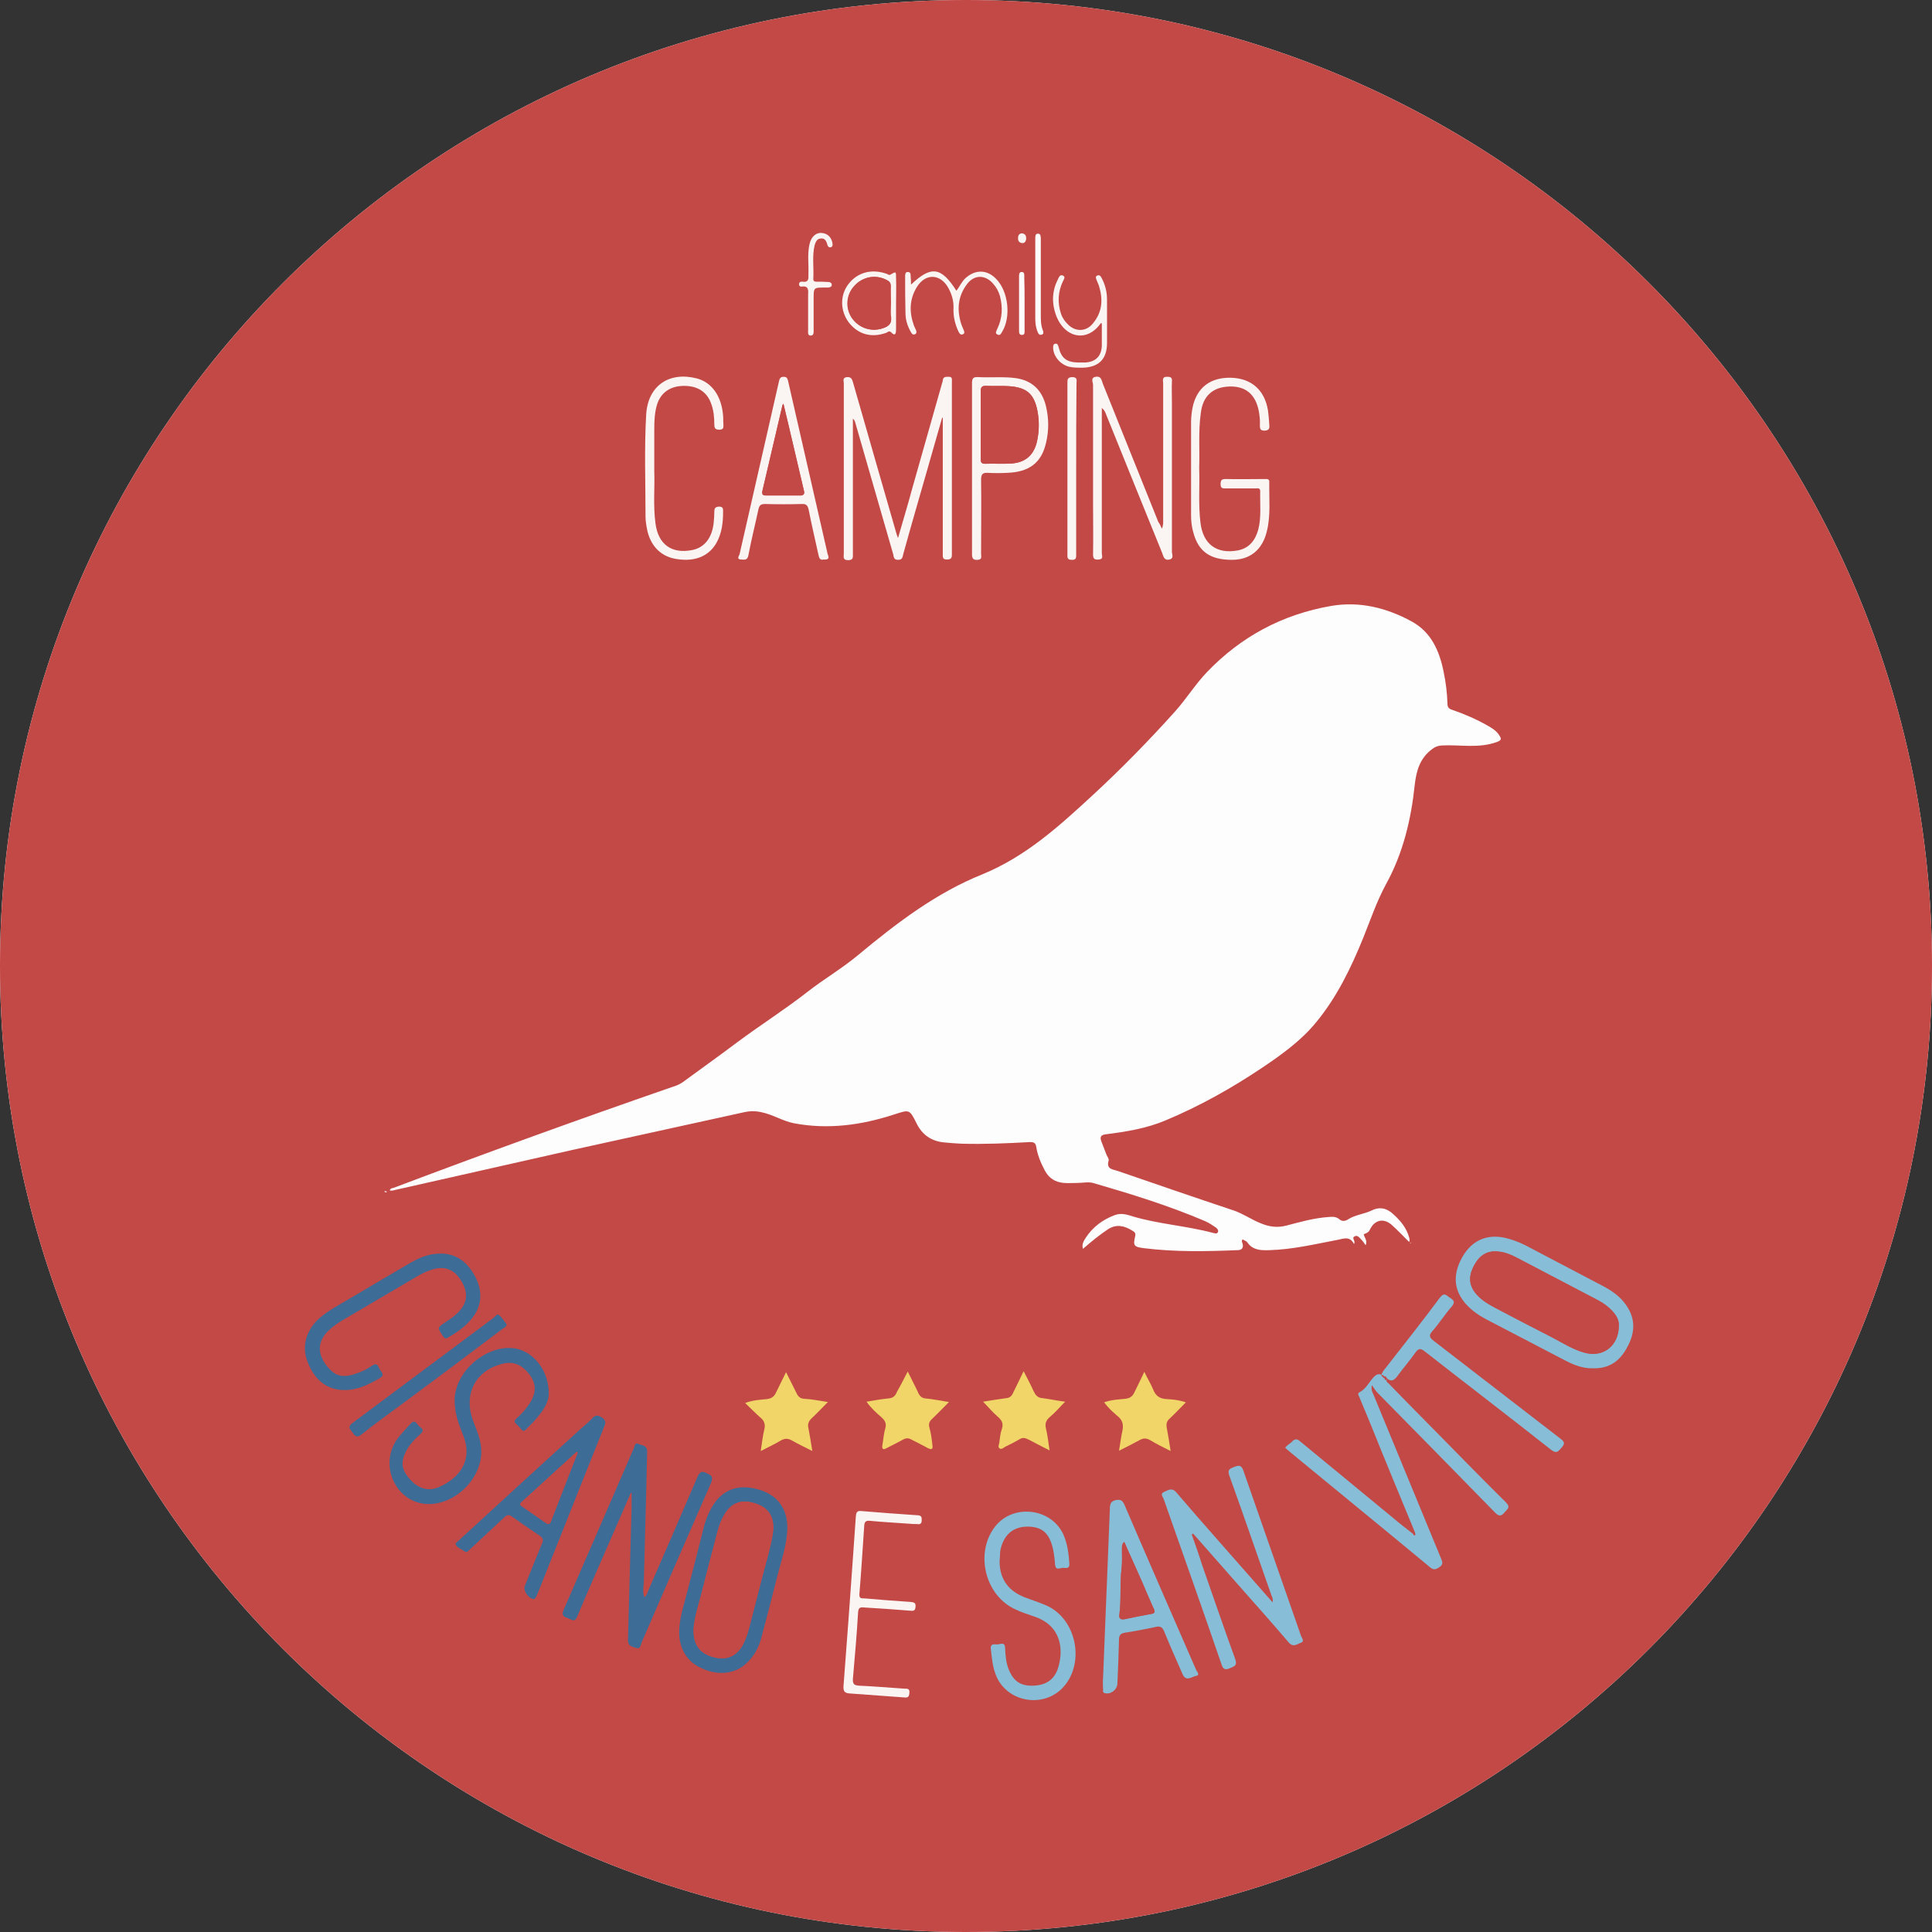 <?xml version="1.0" encoding="utf-8"?>
<!-- Generator: Adobe Illustrator 26.3.1, SVG Export Plug-In . SVG Version: 6.00 Build 0)  -->
<svg version="1.1" id="Layer_1" xmlns="http://www.w3.org/2000/svg" xmlns:xlink="http://www.w3.org/1999/xlink" x="0px" y="0px"
	 viewBox="0 0 595.3 595.3" style="enable-background:new 0 0 595.3 595.3;" xml:space="preserve">
<rect x="0" y="0" width="595.3" height="595.3" fill="#333333" stroke="none"/>
<style type="text/css">
	.st0{fill:#FFFFFF;}
	.st1{fill:#C34947;}
	.st2{fill:#FDFDFD;}
	.st3{fill:#87BDD6;}
	.st4{fill:#3D6C97;}
	.st5{fill:#FAF4F2;}
	.st6{fill:#F1D568;}
</style>
<path class="st0" d="M297.6,595.3L297.6,595.3C133.3,595.3,0,462,0,297.6l0,0C0,133.3,133.3,0,297.6,0l0,0
	C462,0,595.3,133.3,595.3,297.6l0,0C595.3,462,462,595.3,297.6,595.3z"/>
<g>
	<path class="st1" d="M297.6,595.3L297.6,595.3C133.3,595.3,0,462,0,297.6l0,0C0,133.3,133.3,0,297.6,0l0,0
		C462,0,595.3,133.3,595.3,297.6l0,0C595.3,462,462,595.3,297.6,595.3z"/>
	<g>
		<path class="st1" d="M51.6,312c0-9.6,0-19.2,0-28.7c0.7-0.3,0.4-1,0.4-1.5c0.9-13.8,2.9-27.4,6.1-40.9
			c12.2-50.6,37.7-93.3,76.7-127.7c43.8-38.6,95.1-58.8,153.3-61.4c21.4-1,42.6,1,63.4,5.8c45.2,10.3,84.4,31.6,117.7,63.8
			c20.9,20.2,37.6,43.5,50.2,69.7c12.8,26.6,20.5,54.7,23.2,84.1c1.8,19.4,1.3,38.7-1.5,57.9c-3.7,25.5-11,49.8-22.5,72.8
			c-25.5,51.2-64,89.2-115.5,114.1c-22.3,10.8-45.8,17.8-70.4,21.3c-10.2,1.5-20.5,2.2-30.9,2.5c-2.8,0-5.6,0-8.3,0
			c-0.5,0-1-0.1-1.4-0.1c-16.7-0.3-33.2-2.3-49.5-6.1c-49-11.4-90.9-35.4-125.1-72.2c-38.8-41.7-60.5-91.2-65.3-148
			C52.1,315.6,52.4,313.7,51.6,312z M435.4,472.7c-2.2-1.7-4.3-3.5-6.5-5.2c-9.4-7.8-18.9-15.5-28.3-23.3c-0.9-0.7-1.6-1-2.5-0.1
			c-0.7,0.7-1.6,1-2.2,2c1.3,1.1,2.6,2.1,3.8,3.2c13.6,11.2,27.1,22.3,40.7,33.5c1.1,0.9,1.8,0.9,3,0.1c1.5-1,0.8-2,0.4-3
			c-6.9-16.7-13.8-33.5-20.7-50.2c-0.3-0.7-0.8-1.3-0.5-2.9c0.8,1.1,1.2,1.8,1.8,2.4c12.1,12.3,24.2,24.5,36.2,36.9
			c1.2,1.2,1.9,1.2,2.9-0.1c0.8-1,2-1.5,0.4-3.1c-7-6.9-13.9-14-20.8-21c-5.1-5.1-10.1-10.3-15.2-15.5c-0.4-0.4-1.3-0.7-0.6-1.5
			c1.6,1.3,2.5,0.4,3.5-1c1.7-2.4,3.6-4.6,5.3-6.9c0.9-1.3,1.6-1.4,2.9-0.4c12.9,10.1,26,20.1,38.9,30.3c1.8,1.4,2.3,0.4,3.3-0.7
			c1.2-1.3,0.7-1.9-0.5-2.8c-13-10-26-20.1-39-30.1c-1.3-1-1.5-1.7-0.3-3c2.1-2.4,3.9-5.1,5.9-7.5c1.2-1.4,0.6-2-0.5-2.7
			c-1-0.7-1.7-2-3.1-0.1c-5.5,7.4-11.3,14.6-16.9,21.9c-0.5,0.6-1,1.2-1.1,2c-0.9-0.5-1.7-0.4-2.5,0.5c-1.5,1.6-2.4,3.8-4.5,4.8
			c-0.8,0.4-0.2,1.1,0,1.6c1.1,2.8,2.3,5.5,3.4,8.2c4.6,11.1,9.2,22.2,13.7,33.4C435.7,472.4,435.6,472.6,435.4,472.7z M434.4,382.9
			c0.1,0,0.2,0,0.3,0.1c0-0.1,0-0.1-0.1-0.2C434.5,382.9,434.5,383,434.4,382.9c0.4-0.3,0.2-0.8,0.1-1.3c-0.7-2.9-2.6-5.1-4.8-7.1
			c-2.1-1.9-4.3-2.4-6.8-1.2c-2.3,1.2-5,1.3-7.2,2.7c-0.8,0.5-1.9,0.7-2.7,0c-1-0.9-2.2-0.8-3.4-0.7c-4.4,0.3-8.6,1.5-12.8,2.6
			c-2.9,0.8-5.4,0.4-8.1-0.7c-2.8-1.2-5.3-2.9-8.2-3.9c-11.9-4.1-23.9-8.1-35.8-12.2c-1.5-0.5-3.6-0.5-2.8-3.2
			c0.2-0.5-0.4-1.3-0.7-1.9c-0.5-1.3-1-2.6-1.5-3.9s-0.4-2,1.4-2.3c6.2-0.9,12.5-1.8,18.4-4.3c10.4-4.4,20.3-9.9,29.7-16.2
			c6.1-4.1,12.1-8.4,16.8-14.2c6.2-7.7,10.6-16.6,14.3-25.7c2.3-5.7,4.1-11.4,7.2-16.9c5.1-9.3,7.5-19.7,8.7-30.2
			c0.5-4.5,1.6-8.3,5.4-11.2c1-0.7,1.8-1,2.9-1.1c5.7-0.3,11.4,0.9,17.1-1.1c1.4-0.5,1.2-1,0.8-1.8c-0.8-1.5-2.3-2.4-3.7-3.2
			c-3.5-2-7.2-3.6-11-4.9c-1-0.4-1.4-0.8-1.4-1.9c-0.1-3.3-0.5-6.6-1.2-9.9c-1.3-6.4-3.8-12.1-9.8-15.4c-7.7-4.2-16-6.4-24.8-4.8
			c-15,2.6-27.8,9.4-38.4,20.5c-3.6,3.8-6.4,8.2-9.8,12.1c-8.1,9-16.5,17.6-25.4,25.8c-10.3,9.5-20.5,18.8-33.9,24.3
			c-14.2,5.8-26.5,15.1-38.2,24.8c-5,4.2-10.7,7.5-15.8,11.5c-7,5.5-14.5,10.2-21.6,15.5c-5.6,4.1-11.2,8.1-16.8,12.3
			c-0.9,0.6-1.8,1-2.8,1.3c-28.9,9.9-57.6,20.4-86.2,31.2c-0.5,0.2-1.1,0.1-1.2,0.8c0.7,0.2,1.3-0.1,1.9-0.2
			c18.2-4.1,36.4-8.2,54.5-12.3c17.6-3.9,35.2-7.7,52.8-11.6c1.8-0.4,3.5-0.4,5.3,0c3.5,0.7,6.5,2.7,10,3.4
			c10.6,2,20.9,0.6,30.9-2.7c4.7-1.6,4.7-1.8,6.9,2.7c1.7,3.6,4.6,5.5,8.4,5.9c1.8,0.2,3.6,0.3,5.4,0.4c7.1,0.2,14.2,0,21.2-0.5
			c1.2-0.1,1.7,0.3,1.9,1.5c0.4,2.6,1.4,4.9,2.6,7.2c1.3,2.5,3.3,3.7,6,3.9c1.3,0.1,2.6,0,4,0c1.6,0,3.4-0.5,4.9,0
			c11.7,3.5,23.3,7,34.6,11.8c1.1,0.5,2.2,1.2,3.2,1.9c0.4,0.3,1,0.8,0.7,1.4c-0.3,0.7-1,0.4-1.5,0.3c-8.2-2.2-16.7-2.6-24.8-5.1
			c-1.8-0.5-3.6-1.1-5.5-0.4c-3.7,1.4-6.7,3.6-8.9,6.9c-0.7,1-1.4,2.1-0.9,3.4c0-0.1,0-0.1,0-0.2c0,0,0-0.1-0.1-0.1
			c0,0.1,0,0.2,0,0.3c2.5-2.2,5.1-4.3,8-6c2.6-1.5,5.1-0.9,7.4,0.5c0.5,0.3,1.1,0.6,0.9,1.6c-0.7,3-0.5,3.4,2.7,3.8
			c9.6,1.2,19.2,1,28.9,0.6c1.2-0.1,1.7-0.7,1.5-1.9c-0.1-0.4-0.5-0.9,0-1.4c0.5,0.3,1.2,0.5,1.5,1c1.8,2.5,4.3,2.4,6.9,2.3
			c7-0.2,13.7-1.8,20.5-3.1c2-0.4,4.1-1.5,5.4,1.2c0.5-1-0.9-1.7,0.1-2.3c1-0.6,1.6,0.4,2.2,1c0.5,0.5,0.9,1.1,1.3,1.7
			c0.6-1.6-0.4-2.3-0.6-3.4c0.7-0.3,1.5-0.5,1.9-1.4c1.4-3,4.3-3.6,6.7-1.5C430.9,379.3,432.6,381.2,434.4,382.9z M367.2,472.8
			c0.2-0.1,0.3-0.2,0.5-0.2c4.7,5.3,9.3,10.6,14,15.9c5.2,5.9,10.4,11.7,15.5,17.7c1.4,1.6,2.5,0.5,3.7,0.1c1.3-0.5,0.3-1.4,0.1-2.1
			c-5.9-17-11.9-34-17.8-51c-0.6-1.8-1.5-1.5-2.8-1.1c-1.4,0.5-2.2,0.8-1.5,2.7c4.4,12.2,8.6,24.4,12.9,36.7
			c0.2,0.6,0.7,1.3,0.4,2.3c-1.6-1.8-3-3.4-4.4-5c-8.4-9.6-16.9-19.2-25.2-28.8c-1.4-1.7-2.6-0.6-3.8-0.2c-1.4,0.5-0.4,1.6-0.1,2.3
			c5.9,16.9,11.8,33.7,17.7,50.6c0.6,1.6,1.1,2,2.7,1.4c1.4-0.6,2.3-0.9,1.6-2.8c-3.5-9.6-6.9-19.3-10.2-29
			C369.4,479,368.3,475.9,367.2,472.8z M194.4,459.9c0.1,0,0.2,0.1,0.3,0.1c0,1.6,0,3.2,0,4.8c-0.3,13.5-0.6,26.9-1.1,40.4
			c-0.1,2.1,1.5,2.1,2.6,2.6c1.3,0.5,1.3-0.9,1.6-1.7c7.1-16.4,14.2-32.8,21.4-49.2c0.8-1.9,0-2.2-1.4-3c-1.6-0.8-2.2-0.4-2.8,1.2
			c-5,11.7-10.1,23.4-15.2,35.1c-0.3,0.7-0.4,1.5-1.2,1.9c-0.6-1.8-0.1-3.5-0.1-5.2c0.2-8.9,0.4-17.8,0.7-26.6
			c0.1-4.4,0.2-8.7,0.3-13.1c0.1-1.9-1.6-1.8-2.7-2.3c-1-0.5-1.1,0.6-1.3,1.1c-7.3,16.7-14.5,33.5-21.8,50.2c-0.8,1.8,0.3,2,1.4,2.4
			c1,0.4,2,1.4,2.9-0.6c3-7.4,6.3-14.6,9.5-22C189.8,470.7,192.1,465.3,194.4,459.9z M290.3,128.7c0.1,0,0.3,0.1,0.4,0.1
			c0,0.7,0,1.4,0,2.1c0,13.3,0,26.7,0,40c0,0.8-0.2,1.6,1.2,1.6c1.1,0,1.6-0.3,1.6-1.5c0-17.8,0-35.6,0-53.3c0-0.6,0.2-1.5-0.9-1.5
			c-0.8,0-1.7-0.1-1.9,1.1c0,0.3-0.2,0.5-0.2,0.8c-3.1,10.9-6.2,21.9-9.3,32.8c-1.4,4.9-2.8,9.7-4.3,15c-0.3-0.9-0.5-1.4-0.6-1.8
			c-4.4-15.4-8.9-30.9-13.3-46.3c-0.3-1.1-0.7-1.7-1.9-1.5c-1.4,0.2-0.9,1.2-0.9,1.9c0,17.5,0,35,0,52.5c0,0.9-0.4,1.9,1.3,2
			c1.7,0,1.5-0.9,1.5-2c0-12.6,0-25.1,0-37.7c0-1.2,0-2.5,0-3.9c0.7,0.6,0.7,1.2,0.9,1.8c3.8,13.3,7.7,26.6,11.5,39.9
			c0.2,0.8,0.2,1.8,1.5,1.8s1.3-0.9,1.6-1.7c2.5-8.7,5-17.3,7.4-26C287.2,139.4,288.8,134.1,290.3,128.7z M490.7,421.6
			c5.3,0.1,8.6-2.4,10.9-6.7c2.3-4.3,2.5-8.6-0.4-12.7c-1.9-2.7-4.6-4.5-7.5-6.1c-7.8-4.1-15.6-8.2-23.4-12.3
			c-2.2-1.2-4.5-2.1-7-2.5c-5.4-1-9.8,1.1-12.6,6c-3,5.3-2.7,10,0.9,14.3c1.9,2.2,4.3,3.7,6.8,5.1c7.8,4.1,15.7,8.3,23.6,12.3
			C484.7,420.5,487.6,421.7,490.7,421.6z M242.6,471.3c0.3-6.3-3-10.8-9.1-12.5c-6.5-1.8-11.4,0.3-14.5,6.1
			c-0.9,1.7-1.6,3.5-2.1,5.4c-1.7,6.5-3.4,13-5,19.5c-1,4-2.4,8-2.6,12.2c-0.3,5.1,2,9.5,6.2,11.6c5.3,2.7,10.6,2.3,14.4-1.1
			c2.4-2.1,3.8-4.9,4.7-8c1.7-6.4,3.4-12.9,5-19.3C240.7,480.6,242.4,476.1,242.6,471.3z M339.9,516.6L339.9,516.6
			c-0.1,1.4-0.1,2.8-0.1,4.2c0,0.4-0.2,1,0.5,1.2c1.8,0.5,3.9-1,3.9-2.9c0.2-4.6,0.4-9.1,0.5-13.7c0-1.3,0.5-1.8,1.7-2
			c3.2-0.5,6.4-1.1,9.6-1.8c1.6-0.4,2.1,0.2,2.7,1.6c1.8,4.4,3.7,8.7,5.6,13c1,2.4,2.8,0.7,4.1,0.5c1.6-0.3,0.3-1.5,0-2
			c-7.3-17-14.7-33.9-22.1-50.9c-0.5-1.2-1.1-1.6-2.5-1.3c-1.4,0.3-1.8,0.9-1.9,2.2C341.3,481.9,340.6,499.3,339.9,516.6z
			 M164.6,492.7c0.5-0.2,0.5-0.8,0.7-1.3c2.6-6.4,5.1-12.9,7.7-19.3c4.3-10.9,8.6-21.8,13-32.6c0.5-1.2,0.5-1.9-0.7-2.7
			c-1.2-0.8-1.9-0.9-3,0.2c-1.4,1.5-3.1,2.8-4.6,4.2c-12.2,11.2-24.4,22.4-36.7,33.6c-0.4,0.3-1,0.7-0.8,1.1
			c0.6,1.1,1.8,1.5,2.7,2.1c0.8,0.6,1.3-0.2,1.7-0.6c3.5-3.2,7.1-6.5,10.5-9.8c0.9-0.9,1.6-1,2.6-0.2c2.8,2,5.5,3.9,8.4,5.8
			c1,0.7,1.1,1.3,0.7,2.4c-1.8,4.3-3.5,8.7-5.3,13.1C161.1,490.1,163,492.8,164.6,492.7z M308,481.3c0.1-1.2,0.1-2.4,0.3-3.5
			c0.9-4.8,3.8-7.4,8.1-7.5c4.7-0.1,7,2,8.2,7.1c0.3,1.6,0.5,3.2,0.6,4.7c0.2,1.7,1.4,1,2.2,0.9c0.8-0.1,2.3,0.6,2.2-1.3
			c-0.1-3.1-0.5-6.2-1.9-9.1c-3.8-8.2-15.5-9.5-21-2.3c-6.3,8.1-3.1,21.3,6.3,25.5c1.9,0.9,3.9,1.5,5.8,2.2
			c8.6,2.9,9.1,10.5,7.2,16.2c-1.1,3.3-3.8,5-7.6,5.1c-3.8,0.1-6-1.3-7.4-4.8c-0.9-2.1-1.2-4.4-1.2-6.7c-0.1-2.2-1.7-1-2.6-1.2
			c-0.9-0.1-2-0.2-1.8,1.4c0.3,2.7,0.5,5.4,1.5,7.9c3.1,8.2,14,10.6,20.3,4.4c7.5-7.3,4.8-21.6-4.9-25.8c-2.1-0.9-4.3-1.5-6.4-2.4
			C310.9,490.2,308.1,486.7,308,481.3z M169.1,429.5c0-7.2-4.5-12.7-9.7-13.8c-8.5-1.8-18.7,6.3-19.2,15.2
			c-0.2,4.1,1.1,7.8,2.6,11.4c3.2,8-1.4,13.5-7.7,16.1c-3.1,1.3-6.2,0.3-8.6-2.4c-2.6-3-3-5.4-1.3-8.7c1.1-2.1,2.7-3.9,4.5-5.4
			c1.6-1.5-0.2-2-0.8-2.7c-0.5-0.7-1.1-1.7-2.2-0.5c-1.6,1.7-3.3,3.3-4.6,5.4c-5,7.9,0.1,18.6,9.1,19.4c8.6,0.7,17.2-7.3,17.2-16.1
			c0-3.6-1.5-6.7-2.7-10c-2.8-7.8,0.9-14.8,8.9-17c3.5-0.9,6.3,0.1,8.7,3.3c2,2.7,2.1,5.4,0.2,8.5c-1.1,1.8-2.6,3.5-4.2,4.9
			c-0.7,0.6-0.9,1.1-0.1,1.8c0.6,0.5,1.1,1.1,1.6,1.7c0.4,0.4,0.7,0.6,1.2,0.1C165.6,437.1,169,433.3,169.1,429.5z M106,428.3
			c4,0.1,7.3-1.7,10.7-3.5c1.9-1,0.6-1.9,0.1-2.8s-0.8-2.2-2.4-1.1c-1.7,1.2-3.5,2-5.4,2.6c-2.6,0.8-5.1,0.9-7.2-1.1
			c-4.2-4.1-5-8.9,0-13c1-0.8,2.1-1.6,3.2-2.3c7.8-4.6,15.5-9.2,23.3-13.7c1.2-0.7,2.5-1.3,3.7-1.8c4.4-1.6,7.6-0.5,10,3.3
			c2.3,3.9,1.8,7.2-1.8,10.3c-0.9,0.8-2,1.5-3,2.2c-2.8,1.8-2.8,1.8-0.9,4.4c0.5,0.7,0.9,0.9,1.6,0.4c2.7-1.5,5.2-3.2,7.1-5.6
			c3.4-4.1,3.6-8.5,1.2-13.2c-2.6-5.1-6.5-7.4-11.7-7c-3.1,0.2-5.8,1.4-8.4,2.9c-6.2,3.6-12.3,7.2-18.5,10.9c-3.2,1.9-6.4,3.5-9.3,6
			c-4.1,3.6-5.6,8.6-3.8,13.3C96.9,425.2,100.8,428.3,106,428.3z M358,162.9c-0.4-0.9-0.7-1.4-0.9-2c-5.7-14.2-11.4-28.4-17.1-42.6
			c-0.4-1.1-0.5-2.4-2.2-2.1s-0.8,1.7-0.8,2.5c-0.1,12.2,0,24.4,0,36.7c0,5.2,0.1,10.4,0,15.6c0,1.5,0.7,1.5,1.8,1.5
			c1.5-0.1,0.9-1.2,0.9-1.9c0-14.2,0-28.5,0-42.7c0-0.7,0-1.4,0-2.1c0.7,0.5,0.9,1.1,1.2,1.7c5.8,14.3,11.6,28.6,17.4,43
			c0.4,1.1,0.6,2.4,2.3,2c1.4-0.4,0.7-1.6,0.7-2.4c0-15.3,0-30.7,0-46c0-2.2-0.1-4.3,0-6.5c0-1.1-0.4-1.4-1.4-1.4
			c-1.8-0.1-1.3,1.2-1.3,2.1c0,14,0,27.9,0,41.9C358.4,161,358.6,161.8,358,162.9z M369.5,144.2c0.2-5.7-0.3-11.4,0.4-17.1
			c0.6-5.2,3.6-8,8.7-8.2s8.2,2.4,9.2,7.7c0.3,1.4,0.4,2.7,0.3,4.1c-0.1,1.1,0,1.8,1.5,1.8s1.5-0.9,1.4-1.9
			c-0.1-1.5-0.2-2.9-0.4-4.3c-1-6.3-5.1-10-11.3-10.1c-6.4-0.2-10.6,3-11.9,9c-0.3,1.6-0.5,3.1-0.5,4.7c0,9.6,0,19.2,0,28.7
			c0,1.8,0.2,3.6,0.7,5.3c1.6,5.9,5.2,8.4,11.9,8.4c5.6,0,9.3-3,10.7-8.6c1.3-5.1,0.6-10.2,0.8-15.3c0-1.1-0.7-1-1.4-1
			c-4,0-8.1,0-12.1,0c-1.3,0-1.4,0.5-1.5,1.6c0,1.2,0.5,1.3,1.5,1.3c3.1,0,6.1,0,9.2,0c0.6,0,1.5-0.3,1.5,0.9
			c-0.1,3.9,0.4,7.9-0.6,11.8c-0.9,3.3-2.7,5.8-6.3,6.4c-6.5,1.2-10.7-1.9-11.5-8.5C369.2,155.5,369.7,149.9,369.5,144.2z
			 M253.8,172.4c2.5,0.1,1.2-1.5,1-2.2c-3.9-17.5-8-35-12-52.5c-0.2-0.8-0.2-1.6-1.4-1.6s-1.3,0.7-1.5,1.5
			c-4,17.7-8.1,35.4-12.1,53.1c-0.1,0.5-1.1,1.6,0.4,1.7c0.9,0.1,2,0.4,2.3-1.3c0.9-4.8,2.2-9.5,3.1-14.2c0.3-1.3,0.8-1.6,2.1-1.6
			c3.7,0.1,7.5,0.1,11.2,0c1.5-0.1,2,0.5,2.2,1.9c0.9,4.6,2,9.2,3,13.8C252.4,172.1,252.7,172.8,253.8,172.4z M299.5,144.1
			c0,8.9,0,17.8,0,26.7c0,1.4,0.4,1.8,1.8,1.7s1-1.1,1-1.8c0-7.6,0.1-15.3,0-22.9c0-1.7,0.5-2.2,2.1-2.1c1.9,0.1,3.9,0.1,5.8,0
			c6.9-0.2,10.7-3.1,12.1-9.2c0.9-3.8,0.8-7.6,0-11.3c-1.2-5-4.2-8-9.4-8.7c-3.8-0.5-7.6-0.1-11.4-0.3c-1.6-0.1-2,0.4-2,1.9
			C299.5,126.8,299.5,135.4,299.5,144.1z M201.6,145.3c0-5,0-8.9,0-12.9c0-2.6,0.1-5.3,0.9-7.8c1.2-3.6,4.1-5.6,8.3-5.6
			c4.1,0,6.9,1.8,8.3,5.4c0.8,2.1,0.9,4.3,1,6.5c0,1.1,0.2,1.6,1.5,1.6c1.5,0,1.3-0.8,1.3-1.7s0-1.8-0.1-2.7
			c-0.5-6-3.5-10.2-8.1-11.4c-8.6-2.2-15.1,2.3-15.6,11.2c-0.6,10.5-0.2,21-0.2,31.4c0,1.5,0.3,3,0.6,4.5c1.2,4.9,4.5,8,9.3,8.6
			c5.5,0.7,9.7-1.1,12-5.1c1.7-2.9,2.1-6.1,2-9.4c0-1,0.1-1.7-1.3-1.7c-1.3,0-1.4,0.6-1.4,1.7c0,1.1-0.1,2.2-0.2,3.3
			c-0.5,4.8-2.9,7.7-6.7,8.4c-6.2,1.1-10.3-1.8-11.2-8C201.1,155.8,201.8,150,201.6,145.3z M280.2,469.5L280.2,469.5
			c0.8,0,1.7,0.1,2.5,0.2c1,0.1,1.4-0.2,1.4-1.2c0-0.8,0-1.4-1.1-1.5c-5.8-0.4-11.6-0.8-17.4-1.3c-1.5-0.1-1.7,0.6-1.8,1.7
			c-0.2,3.3-0.4,6.6-0.7,10c-1,14.1-2,28.2-3.1,42.3c-0.1,1.7,0.5,2.1,2,2.2c5.5,0.3,10.9,0.7,16.4,1.2c1.1,0.1,1.8,0.2,1.9-1.3
			c0.2-1.7-1-1.4-1.8-1.4c-4.6-0.3-9.1-0.7-13.7-0.9c-1.5-0.1-2-0.5-1.9-2.1c0.6-6.8,1.1-13.7,1.6-20.5c0.1-1.4,0.6-1.5,1.8-1.5
			c4.8,0.4,9.5,0.7,14.3,1c1,0.1,1.5,0,1.6-1.2s-0.4-1.5-1.5-1.5c-4.8-0.3-9.5-0.7-14.3-1.1c-0.8-0.1-1.6,0-1.5-1.3
			c0.6-7,1-14.1,1.5-21.2c0.1-1.1,0.5-1.5,1.7-1.4C272,469,276.1,469.2,280.2,469.5z M279.7,422.6c-1.2,2.3-2.2,4.2-3.1,6.2
			c-0.6,1.2-1.3,2-2.7,2.1c-2.2,0.2-4.3,0.6-6.7,1c1.4,2,3.1,3.4,4.6,4.8c1.1,1,1.6,1.9,1.2,3.4c-0.5,1.7-0.6,3.4-0.9,5.1
			c-0.2,1.2,0.1,1.6,1.3,1c1.6-0.9,3.3-1.7,5-2.6c0.9-0.5,1.8-0.6,2.7,0c1.6,0.9,3.3,1.7,5,2.6c1.1,0.6,1.6,0.3,1.4-0.9
			c-0.3-1.8-0.5-3.6-0.9-5.3c-0.3-1.3,0-2.1,0.9-2.9c1.6-1.6,3.2-3.2,5.1-5.1c-2.6-0.4-4.9-0.8-7.2-1.1c-1.1-0.1-1.7-0.6-2.2-1.6
			C282,427.2,280.9,425.1,279.7,422.6z M255.1,432c-2.7-0.4-5-0.9-7.3-1.1c-1.1-0.1-1.7-0.6-2.2-1.6c-1-2.1-2.1-4.1-3.3-6.6
			c-1.1,2.3-2.2,4.2-3,6.1c-0.6,1.3-1.4,2-2.9,2.2c-2.1,0.2-4.3,0.4-6.7,1.2c1.7,1.6,3.1,3.1,4.6,4.4c1.2,1.1,1.7,2.2,1.3,3.8
			c-0.5,2-0.7,4.1-1.1,6.6c2.3-1.2,4.2-2.1,6.1-3.2c1.3-0.7,2.3-0.8,3.6,0c1.9,1.1,3.9,2,6.2,3.2c-0.4-2.6-0.8-4.8-1.2-7
			c-0.2-1.3,0-2.2,1-3.1C251.8,435.5,253.2,433.9,255.1,432z M365.4,432.1c-2-0.7-3.9-0.9-5.7-1c-2.1-0.1-3.4-1-4.2-3
			c-0.7-1.8-1.7-3.4-2.7-5.4c-1.2,2.4-2.2,4.3-3,6.2c-0.6,1.2-1.3,1.9-2.8,2.1c-2.2,0.3-4.4,0.4-6.6,1.1c1.2,1.7,2.5,3,4,4.1
			c1.7,1.4,2.1,2.9,1.6,4.9c-0.5,1.8-0.6,3.6-1,5.9c2.4-1.2,4.4-2.2,6.4-3.3c1.1-0.6,2-0.6,3.1,0c1.9,1.1,4,2.1,6.4,3.4
			c-0.5-2.7-0.8-4.9-1.2-7.2c-0.2-1.1,0-2,0.9-2.8C362.1,435.6,363.7,433.9,365.4,432.1z M328.2,431.9c-2.5-0.4-4.6-0.9-6.8-1
			c-1.5-0.1-2.2-0.8-2.7-2.1c-0.9-2-1.9-3.9-3.1-6.2c-1.3,2.5-2.3,4.6-3.3,6.8c-0.4,0.9-1,1.3-2,1.5c-2.4,0.3-4.7,0.7-7.2,1.1
			c1.6,1.7,2.9,3.2,4.4,4.5c1.3,1.1,1.9,2.2,1.4,3.9c-0.4,1.4-0.5,2.9-0.8,4.3c-0.1,0.6-0.5,1.4,0.1,1.7c0.6,0.4,1.2-0.3,1.7-0.5
			c1.5-0.7,3-1.5,4.4-2.3c1-0.6,1.7-0.5,2.7,0c2,1.1,4.1,2.1,6.6,3.4c-0.4-2.5-0.7-4.6-1.1-6.7c-0.3-1.5,0-2.6,1.2-3.6
			C325.1,435.4,326.5,433.8,328.2,431.9z M156.1,408c-0.7-0.9-1.4-2-2.3-2.8c-0.7-0.5-1.3,0.5-1.9,1c-14.4,10.7-28.7,21.5-43.2,32.2
			c-1.4,1-1.2,1.7-0.3,2.7c0.8,1,1.3,2.2,3,0.9c4.1-3.3,8.3-6.3,12.5-9.4c10.3-7.7,20.6-15.5,31-23.2
			C155.3,409.1,156,408.9,156.1,408z M331.6,144.3c0-8.7,0-17.5,0-26.2c0-0.9,0.4-1.9-1.3-1.9c-1.5,0-1.5,0.8-1.5,1.8
			c0,17.6,0,35.2,0,52.8c0,0.9-0.1,1.7,1.3,1.7c1.6,0,1.4-0.8,1.4-1.8C331.6,161.9,331.6,153.1,331.6,144.3z M280.7,87.7
			c0-0.9,0-1.7,0-2.4c0-0.6,0-1.4-0.9-1.4c-0.8,0-0.8,0.8-0.8,1.4c0,3.7-0.1,7.5,0.1,11.2c0.1,2,0.6,4,1.6,5.8
			c0.3,0.5,0.6,1.1,1.3,0.8c0.7-0.3,0.5-0.9,0.3-1.4c-0.2-0.4-0.4-0.9-0.6-1.3c-1.5-4.1-1.4-8.2,1-12c2.7-4.2,7.2-4,9.6,0.4
			c1.1,2,1.7,4.1,1.6,6.4c-0.1,2.5,0.5,5,1.6,7.2c0.2,0.5,0.6,1,1.3,0.7c0.7-0.3,0.4-0.9,0.2-1.4c-0.2-0.6-0.5-1.1-0.7-1.7
			c-1.3-4.4-1.1-8.7,1.8-12.4c2.2-2.9,5.6-2.9,8-0.1c1,1.1,1.7,2.4,2.1,3.8c0.9,3.5,0.8,6.9-0.8,10.1c-0.3,0.6-0.9,1.3,0.1,1.8
			c0.8,0.3,1.1-0.4,1.4-0.9c2.8-4.6,1.9-12.5-1.9-16.3c-2.8-2.9-6.4-2.9-9.4-0.2c-1.2,1.1-1.8,2.6-2.8,3.9
			C290,82.2,286.9,81.8,280.7,87.7z M339.5,99.6c0,2.4,0.1,4.6,0,6.8c-0.1,3.3-2.1,5.1-5.3,5.2c-0.7,0-1.4,0-2.1,0
			c-3.4-0.1-5-1.3-5.9-4.7c-0.1-0.6-0.2-1.2-1-1.1s-0.8,0.9-0.7,1.5c0.2,2.5,2.2,4.9,4.9,5.6c1.4,0.4,2.7,0.4,4.1,0.3
			c5,0,7.6-2.6,7.6-7.6c0-4.5,0.1-9,0-13.5c0-2.3-0.6-4.5-1.7-6.6c-0.3-0.5-0.7-1-1.3-0.7c-0.7,0.3-0.4,0.9-0.2,1.4
			c0.2,0.6,0.6,1.1,0.7,1.7c1.3,4.2,1,8.1-1.8,11.6c-2.2,2.6-5.5,2.7-7.8,0.3c-0.9-1-1.7-2-2.1-3.3c-1.2-3.4-1-6.7,0.6-9.9
			c0.3-0.6,0.8-1.4,0-1.8c-0.9-0.4-1.2,0.5-1.5,1.1c-1.8,3.5-2,7.2-0.7,10.9c2.6,7.3,9.6,8.7,13.8,2.8
			C339.1,99.6,339.2,99.6,339.5,99.6z M276.1,93.6c0-2.6,0-5.3,0-7.9c0-2-0.1-2-1.7-1.1c-0.5,0.3-0.8-0.1-1.1-0.2
			c-4.8-1.8-9.2-0.6-12,3.3c-2.5,3.4-2.5,8.1,0.2,11.6c2.8,3.7,7.1,4.9,11.7,3.2c0.4-0.2,0.8-0.7,1.4-0.1c1.4,1.4,1.5,0.2,1.5-0.9
			C276.2,98.9,276.1,96.2,276.1,93.6z M249,95.6c0,1.9,0,3.9,0,5.8c0,0.7-0.3,1.8,0.9,1.7c0.9,0,0.8-1,0.8-1.7c0-3.2,0-6.4,0-9.6
			c0-3.5,0-3.5,3.4-3.5c0.4,0,0.8,0,1.2,0c0.5,0,1-0.1,1-0.8c0-0.6-0.5-0.8-1-0.9c-1.2-0.1-2.4,0-3.5-0.1c-0.5,0-1.2,0.1-1.2-0.8
			c0.1-3.5-0.4-6.9,0.4-10.4c0.2-1,0.6-1.9,1.8-2.1c1.2-0.1,1.9,0.6,2.1,1.8c0.1,0.5,0.3,1,1,0.9c0.7-0.1,0.7-0.8,0.6-1.3
			c-0.3-1.4-1-2.5-2.6-3c-1.5-0.4-2.7,0.1-3.6,1.3c-0.6,0.8-0.9,1.7-1,2.7c-0.5,2.8-0.2,5.7-0.2,8.5c0,1.4,0.2,2.7-1.9,2.4
			c-0.4-0.1-1,0.2-1,0.8c0,0.5,0.4,0.8,0.8,0.7c2.1-0.3,2.1,1.1,2,2.5C249,92.4,249,94,249,95.6z M320.7,86.4c0-3.3,0-6.7,0-10
			c0-1,0-2.1,0-3.1c0-0.6,0-1.4-0.9-1.4c-0.8,0-0.8,0.8-0.8,1.4c0,0.2,0,0.4,0,0.6c0,8.1,0,16.2,0,24.3c0,1.3,0.2,2.6,0.7,3.9
			c0.2,0.6,0.5,1.3,1.3,0.9c0.7-0.3,0.5-0.9,0.3-1.4c-0.6-1.5-0.6-3.1-0.6-4.7C320.7,93.5,320.7,89.9,320.7,86.4z M315.7,93.5
			c0-2.8,0-5.5,0-8.3c0-0.6,0-1.4-0.8-1.4c-0.9,0-0.8,0.8-0.8,1.4c0,5.5,0,11.1,0,16.6c0,0.6,0,1.4,0.9,1.4s0.8-0.8,0.8-1.4
			C315.7,99,315.7,96.2,315.7,93.5z M315,71.9c-0.8,0-1.2,0.6-1.3,1.3c-0.1,0.8,0.3,1.6,1.2,1.6c0.8,0.1,1.2-0.5,1.3-1.3
			C316.2,72.7,315.9,72,315,71.9z M118.9,367.4c0.2-0.1,0.3-0.2,0.4-0.2c-0.2-0.1-0.3-0.2-0.5-0.2c-0.1,0-0.2,0.1-0.3,0.2
			C118.6,367.3,118.8,367.4,118.9,367.4z"/>
		<path class="st2" d="M333.7,384.8c-0.5-1.4,0.3-2.5,0.9-3.5c2.2-3.3,5.2-5.5,8.9-6.9c1.9-0.7,3.7-0.2,5.5,0.4
			c8.1,2.4,16.6,2.9,24.8,5.1c0.5,0.1,1.2,0.4,1.5-0.3c0.2-0.6-0.3-1.1-0.7-1.4c-1-0.7-2.1-1.4-3.2-1.9
			c-11.2-4.8-22.9-8.4-34.6-11.8c-1.5-0.4-3.3,0-4.9,0c-1.3,0-2.6,0.1-4,0c-2.7-0.2-4.7-1.4-6-3.9c-1.2-2.3-2.2-4.6-2.6-7.2
			c-0.2-1.2-0.7-1.5-1.9-1.5c-7.1,0.4-14.1,0.7-21.2,0.5c-1.8-0.1-3.6-0.2-5.4-0.4c-3.9-0.4-6.7-2.4-8.4-5.9
			c-2.2-4.4-2.2-4.2-6.9-2.7c-10.1,3.3-20.4,4.7-30.9,2.7c-3.5-0.7-6.5-2.7-10-3.4c-1.8-0.4-3.5-0.4-5.3,0
			c-17.6,3.9-35.2,7.7-52.8,11.6c-18.2,4.1-36.4,8.2-54.5,12.3c-0.6,0.1-1.2,0.4-1.9,0.2c0.2-0.7,0.8-0.7,1.2-0.8
			c28.6-10.8,57.3-21.2,86.2-31.2c1-0.3,1.9-0.7,2.8-1.3c5.6-4.1,11.2-8.1,16.8-12.3c7.1-5.3,14.7-10.1,21.6-15.5
			c5.1-4,10.8-7.3,15.8-11.5c11.8-9.8,24-19.1,38.2-24.8c13.4-5.5,23.6-14.8,33.9-24.3c8.9-8.2,17.3-16.8,25.4-25.8
			c3.5-3.9,6.2-8.3,9.8-12.1c10.6-11.1,23.4-17.9,38.4-20.5c8.8-1.5,17.1,0.6,24.8,4.8c6,3.3,8.5,9,9.8,15.4
			c0.7,3.3,1.1,6.6,1.2,9.9c0,1.1,0.4,1.6,1.4,1.9c3.8,1.3,7.5,2.9,11,4.9c1.4,0.8,2.9,1.7,3.7,3.2c0.5,0.8,0.6,1.3-0.8,1.8
			c-5.6,2.1-11.4,0.8-17.1,1.1c-1.2,0.1-2,0.4-2.9,1.1c-3.8,2.8-4.9,6.7-5.4,11.2c-1.1,10.5-3.6,20.9-8.7,30.2
			c-3,5.5-4.9,11.2-7.2,16.9c-3.7,9.1-8,18-14.3,25.7c-4.7,5.8-10.7,10.1-16.8,14.2c-9.4,6.3-19.2,11.8-29.7,16.2
			c-5.9,2.5-12.1,3.5-18.4,4.3c-1.8,0.2-1.9,1-1.4,2.3s1,2.6,1.5,3.9c0.2,0.6,0.9,1.4,0.7,1.9c-0.8,2.7,1.3,2.7,2.8,3.2
			c11.9,4.1,23.8,8.2,35.8,12.2c2.9,1,5.4,2.8,8.2,3.9c2.6,1.1,5.2,1.5,8.1,0.7c4.2-1.1,8.4-2.3,12.8-2.6c1.2-0.1,2.4-0.2,3.4,0.7
			c0.9,0.8,2,0.5,2.7,0c2.2-1.4,4.9-1.6,7.2-2.7c2.6-1.3,4.8-0.7,6.8,1.2c2.2,2,4,4.2,4.8,7.1c0.1,0.5,0.3,1-0.1,1.4v-0.1
			c-1.8-1.8-3.5-3.6-5.3-5.2c-2.5-2.2-5.3-1.5-6.7,1.5c-0.4,0.9-1.2,1.1-1.9,1.4c0.2,1.1,1.2,1.8,0.6,3.4c-0.4-0.6-0.8-1.2-1.3-1.7
			c-0.6-0.6-1.2-1.6-2.2-1c-0.9,0.6,0.5,1.3-0.1,2.3c-1.4-2.7-3.4-1.5-5.4-1.2c-6.8,1.3-13.6,2.9-20.5,3.1c-2.6,0.1-5.2,0.1-6.9-2.3
			c-0.3-0.5-1-0.7-1.5-1c-0.5,0.5-0.1,0.9,0,1.4c0.3,1.2-0.3,1.9-1.5,1.9c-9.6,0.4-19.3,0.6-28.9-0.6c-3.2-0.4-3.4-0.8-2.7-3.8
			c0.2-1-0.4-1.3-0.9-1.6c-2.4-1.5-4.8-2.1-7.4-0.5C338.8,380.5,336.2,382.6,333.7,384.8L333.7,384.8z"/>
		<path class="st3" d="M427.4,424.9c-0.6,0.9,0.3,1.1,0.6,1.5c5,5.2,10.1,10.3,15.2,15.5c6.9,7,13.8,14.1,20.8,21
			c1.6,1.6,0.4,2.1-0.4,3.1c-1,1.2-1.7,1.3-2.9,0.1c-12-12.3-24.1-24.6-36.2-36.9c-0.6-0.6-1-1.3-1.8-2.4c-0.3,1.6,0.2,2.2,0.5,2.9
			c6.9,16.7,13.8,33.5,20.7,50.2c0.4,1.1,1.1,2-0.4,3c-1.2,0.8-1.9,0.9-3-0.1c-13.5-11.2-27.1-22.3-40.7-33.5
			c-1.3-1.1-2.6-2.1-3.8-3.2c0.6-0.9,1.6-1.3,2.2-2c0.9-0.9,1.6-0.7,2.5,0.1c9.4,7.8,18.9,15.5,28.3,23.3c2.1,1.8,4.3,3.5,6.5,5.2
			c0.2,0.1,0.3,0.5,0.6,0.2c0.1-0.1-0.1-0.4-0.1-0.7c-4.6-11.1-9.2-22.2-13.7-33.4c-1.1-2.7-2.3-5.5-3.4-8.2c-0.2-0.5-0.8-1.2,0-1.6
			c2.1-1.1,3-3.3,4.5-4.8c0.8-0.8,1.5-1,2.5-0.5v-0.1c-0.1,0.4,0.1,0.5,0.5,0.5l0,0c-0.1,0.4,0.1,0.5,0.5,0.5l0,0
			C426.7,424.9,426.7,425.6,427.4,424.9L427.4,424.9z"/>
		<path class="st3" d="M367.2,472.8c1.1,3.1,2.2,6.2,3.2,9.4c3.4,9.7,6.7,19.4,10.2,29c0.7,2-0.2,2.2-1.6,2.8
			c-1.6,0.7-2.2,0.3-2.7-1.4c-5.8-16.9-11.8-33.8-17.7-50.6c-0.2-0.7-1.3-1.7,0.1-2.3c1.2-0.5,2.4-1.5,3.8,0.2
			c8.3,9.7,16.8,19.2,25.2,28.8c1.4,1.6,2.8,3.2,4.4,5c0.3-1-0.2-1.7-0.4-2.3c-4.3-12.2-8.5-24.5-12.9-36.7
			c-0.7-1.9,0.2-2.2,1.5-2.7s2.2-0.7,2.8,1.1c5.9,17,11.9,34,17.8,51c0.2,0.6,1.2,1.6-0.1,2.1c-1.2,0.4-2.3,1.5-3.7-0.1
			c-5.1-6-10.3-11.8-15.5-17.7c-4.7-5.3-9.3-10.6-14-15.9C367.6,472.6,367.4,472.7,367.2,472.8z"/>
		<path class="st4" d="M194.4,459.9c-2.3,5.4-4.7,10.8-7,16.1c-3.2,7.3-6.4,14.6-9.5,22c-0.8,2.1-1.8,1-2.9,0.6
			c-1.1-0.4-2.1-0.7-1.4-2.4c7.3-16.7,14.5-33.4,21.8-50.2c0.2-0.6,0.3-1.6,1.3-1.1c1.1,0.5,2.7,0.4,2.7,2.3
			c-0.1,4.4-0.2,8.7-0.3,13.1c-0.2,8.9-0.5,17.8-0.7,26.6c0,1.7-0.5,3.4,0.1,5.2c0.9-0.5,0.9-1.3,1.2-1.9
			c5.1-11.7,10.2-23.4,15.2-35.1c0.7-1.5,1.2-2,2.8-1.2c1.4,0.7,2.2,1,1.4,3c-7.2,16.4-14.3,32.8-21.4,49.2
			c-0.3,0.7-0.3,2.1-1.6,1.7c-1.2-0.4-2.7-0.5-2.6-2.6c0.4-13.5,0.7-26.9,1.1-40.4c0-1.6,0-3.2,0-4.8
			C194.6,460,194.5,460,194.4,459.9z"/>
		<path class="st5" d="M290.3,128.7c-1.5,5.4-3.1,10.7-4.6,16.1c-2.5,8.7-5,17.3-7.4,26c-0.2,0.8-0.2,1.7-1.6,1.7s-1.3-1-1.5-1.8
			c-3.8-13.3-7.7-26.6-11.5-39.9c-0.2-0.6-0.2-1.2-0.9-1.8c0,1.4,0,2.6,0,3.9c0,12.6,0,25.1,0,37.7c0,1.1,0.2,2-1.5,2
			s-1.3-1.1-1.3-2c0-17.5,0-35,0-52.5c0-0.7-0.5-1.7,0.9-1.9c1.3-0.1,1.6,0.5,1.9,1.5c4.4,15.5,8.9,30.9,13.3,46.3
			c0.1,0.5,0.3,0.9,0.6,1.8c1.5-5.3,3-10.1,4.3-15c3.1-10.9,6.2-21.9,9.3-32.8c0.1-0.3,0.2-0.5,0.2-0.8c0.1-1.2,1-1.1,1.9-1.1
			c1.1,0,0.9,0.8,0.9,1.5c0,17.8,0,35.6,0,53.3c0,1.2-0.4,1.5-1.6,1.5c-1.3,0-1.2-0.8-1.2-1.6c0-13.3,0-26.7,0-40c0-0.7,0-1.4,0-2.1
			C290.6,128.8,290.4,128.7,290.3,128.7z"/>
		<path class="st3" d="M490.7,421.6c-3,0.1-6-1.1-8.8-2.6c-7.9-4.1-15.7-8.2-23.6-12.3c-2.5-1.3-4.9-2.9-6.8-5.1
			c-3.6-4.2-3.9-9-0.9-14.3c2.8-4.9,7.2-7,12.6-6c2.5,0.5,4.8,1.4,7,2.5c7.8,4.1,15.6,8.2,23.4,12.3c2.9,1.5,5.6,3.3,7.5,6.1
			c2.9,4.2,2.7,8.4,0.4,12.7C499.3,419.2,496,421.8,490.7,421.6z M498.8,408.5c0.1-1.6-0.7-3.1-1.9-4.5c-1.3-1.4-2.8-2.5-4.5-3.4
			c-8.4-4.4-16.8-8.8-25.2-13.2c-1.7-0.9-3.5-1.6-5.5-1.8c-3.4-0.4-5.7,1.2-7.3,4c-1.6,2.9-2.1,5.7,0.1,8.5c1.5,2.1,3.6,3.4,5.9,4.6
			c5.9,3.1,11.8,6.2,17.7,9.2c3.3,1.7,6.5,3.8,10.1,4.8C493.9,418.4,498.8,414.7,498.8,408.5z"/>
		<path class="st4" d="M242.6,471.3c-0.2,4.8-1.8,9.4-3,14c-1.6,6.4-3.3,12.9-5,19.3c-0.8,3.1-2.3,5.8-4.7,8
			c-3.8,3.4-9.1,3.8-14.4,1.1c-4.2-2.1-6.5-6.4-6.2-11.6c0.2-4.2,1.6-8.1,2.6-12.2c1.7-6.5,3.4-13,5-19.5c0.5-1.9,1.2-3.7,2.1-5.4
			c3.1-5.8,8-7.9,14.5-6.1C239.6,460.5,242.8,465,242.6,471.3z M213.7,502.1c0,4.7,1.9,7.3,6.1,8.5c4.1,1.1,7.2-0.2,9.2-4
			c0.8-1.5,1.3-3.2,1.8-4.9c1.4-5.4,2.8-10.9,4.2-16.3c1.1-4.2,2.4-8.4,3.1-12.7c0.8-5-1.1-8.2-5.5-9.5c-4.6-1.4-7.9,0.1-10.1,4.8
			c-0.5,1.1-0.9,2.3-1.3,3.5c-1.7,6.3-3.3,12.6-4.9,18.9C215.3,494.4,213.9,498.3,213.7,502.1z"/>
		<path class="st3" d="M339.9,516.6c0.7-17.4,1.4-34.8,2.1-52.2c0.1-1.3,0.5-1.9,1.9-2.2c1.4-0.2,1.9,0.1,2.5,1.3
			c7.3,17,14.7,33.9,22.1,50.9c0.2,0.6,1.5,1.7,0,2c-1.3,0.2-3,1.9-4.1-0.5c-1.9-4.3-3.8-8.6-5.6-13c-0.5-1.3-1.1-2-2.7-1.6
			c-3.2,0.7-6.4,1.3-9.6,1.8c-1.2,0.2-1.7,0.8-1.7,2c-0.1,4.6-0.3,9.1-0.5,13.7c-0.1,1.9-2.1,3.4-3.9,2.9c-0.7-0.2-0.5-0.7-0.5-1.2
			C339.8,519.4,339.8,518,339.9,516.6L339.9,516.6z M346.4,475.1c-0.9,0.8-0.7,1.7-0.7,2.5c0,1.9,0.1,3.8-0.1,5.6
			c-0.6,4.8-0.1,9.6-0.7,14.4c-0.2,1.2,0.5,1.6,1.7,1.3c2.7-0.6,5.4-1.1,8.1-1.6c1.1-0.2,1.3-0.6,0.8-1.6c-1.3-2.7-2.4-5.5-3.6-8.3
			C350.1,483.4,348.3,479.3,346.4,475.1z"/>
		<path class="st4" d="M164.6,492.7c-1.6,0.1-3.5-2.6-2.9-4c1.8-4.4,3.5-8.8,5.3-13.1c0.5-1.1,0.3-1.7-0.7-2.4
			c-2.8-1.9-5.6-3.8-8.4-5.8c-1-0.8-1.7-0.7-2.6,0.2c-3.5,3.3-7,6.5-10.5,9.8c-0.5,0.4-0.9,1.2-1.7,0.6c-0.9-0.7-2.2-1.1-2.7-2.1
			c-0.2-0.4,0.5-0.8,0.8-1.1c12.2-11.2,24.4-22.4,36.7-33.6c1.5-1.4,3.2-2.7,4.6-4.2c1-1.1,1.8-1,3-0.2s1.2,1.6,0.7,2.7
			c-4.4,10.9-8.7,21.8-13,32.6c-2.6,6.4-5.1,12.9-7.7,19.3C165.2,491.9,165.1,492.5,164.6,492.7z M178,447.6
			c-0.1-0.1-0.2-0.2-0.3-0.3c-5.7,5.2-11.3,10.4-17,15.5c-0.8,0.7-0.2,1,0.3,1.4c2.4,1.6,4.8,3.3,7.2,5c0.9,0.7,1.3,0.3,1.6-0.6
			C172.5,461.6,175.3,454.6,178,447.6z"/>
		<path class="st3" d="M308,481.3c0.1,5.5,2.9,9,7.8,10.9c2.1,0.8,4.3,1.5,6.4,2.4c9.7,4.1,12.4,18.4,4.9,25.8
			c-6.3,6.1-17.2,3.8-20.3-4.4c-1-2.6-1.2-5.3-1.5-7.9c-0.2-1.6,0.9-1.5,1.8-1.4s2.6-1.1,2.6,1.2c0.1,2.3,0.3,4.6,1.2,6.7
			c1.5,3.5,3.6,4.9,7.4,4.8c3.8-0.1,6.4-1.7,7.6-5.1c1.9-5.6,1.4-13.3-7.2-16.2c-2-0.7-4-1.3-5.8-2.2c-9.4-4.2-12.6-17.4-6.3-25.5
			c5.5-7.1,17.2-5.8,21,2.3c1.3,2.9,1.7,6,1.9,9.1c0.1,1.9-1.4,1.2-2.2,1.3c-0.8,0.1-2,0.8-2.2-0.9c-0.1-1.6-0.3-3.2-0.6-4.7
			c-1.1-5.2-3.5-7.2-8.2-7.1c-4.3,0.1-7.2,2.7-8.1,7.5C308.1,478.9,308.1,480.1,308,481.3z"/>
		<path class="st4" d="M169.1,429.5c-0.1,3.8-3.5,7.5-7.2,11.1c-0.5,0.5-0.8,0.3-1.2-0.1c-0.5-0.6-1-1.2-1.6-1.7
			c-0.8-0.7-0.6-1.2,0.1-1.8c1.6-1.4,3-3,4.2-4.9c1.9-3.1,1.8-5.8-0.2-8.5c-2.4-3.2-5.2-4.3-8.7-3.3c-8,2.1-11.6,9.2-8.9,17
			c1.2,3.3,2.7,6.4,2.7,10c0,8.7-8.6,16.8-17.2,16.1c-9.1-0.8-14.1-11.5-9.1-19.4c1.3-2,3-3.6,4.6-5.4c1.1-1.2,1.7-0.2,2.2,0.5
			c0.6,0.8,2.4,1.3,0.8,2.7c-1.8,1.6-3.4,3.3-4.5,5.4c-1.7,3.4-1.4,5.7,1.3,8.7c2.4,2.7,5.5,3.7,8.6,2.4c6.3-2.6,10.9-8.1,7.7-16.1
			c-1.5-3.7-2.8-7.3-2.6-11.4c0.5-8.9,10.6-17,19.2-15.2C164.7,416.9,169.1,422.4,169.1,429.5z"/>
		<path class="st4" d="M106,428.3c-5.2,0-9.2-3.1-11.3-8.9c-1.8-4.7-0.3-9.7,3.8-13.3c2.8-2.4,6.1-4.1,9.3-6
			c6.1-3.6,12.3-7.3,18.5-10.9c2.6-1.5,5.3-2.7,8.4-2.9c5.2-0.4,9,2,11.7,7c2.4,4.7,2.2,9.1-1.2,13.2c-2,2.4-4.5,4.1-7.1,5.6
			c-0.8,0.5-1.1,0.3-1.6-0.4c-1.8-2.7-1.8-2.6,0.9-4.4c1-0.7,2.1-1.4,3-2.2c3.6-3.1,4.1-6.5,1.8-10.3c-2.3-3.9-5.5-5-10-3.3
			c-1.3,0.5-2.6,1.1-3.7,1.8c-7.8,4.6-15.5,9.1-23.3,13.7c-1.1,0.7-2.2,1.4-3.2,2.3c-5,4.1-4.2,8.9,0,13c2.1,2,4.6,2,7.2,1.1
			c1.9-0.6,3.8-1.4,5.4-2.6c1.6-1.1,1.9,0.2,2.4,1.1s1.8,1.8-0.1,2.8C113.4,426.7,110,428.4,106,428.3z"/>
		<path class="st5" d="M358,162.9c0.5-1.1,0.4-2,0.4-2.8c0-14,0-27.9,0-41.9c0-0.9-0.5-2.2,1.3-2.1c1.1,0,1.5,0.3,1.4,1.4
			c-0.1,2.1,0,4.3,0,6.5c0,15.3,0,30.7,0,46c0,0.8,0.7,2-0.7,2.4c-1.7,0.4-1.9-0.9-2.3-2c-5.8-14.3-11.6-28.6-17.4-43
			c-0.2-0.6-0.5-1.1-1.2-1.7c0,0.7,0,1.4,0,2.1c0,14.2,0,28.5,0,42.7c0,0.7,0.6,1.8-0.9,1.9c-1.1,0.1-1.8,0-1.8-1.5
			c0.1-5.2,0-10.4,0-15.6c0-12.2,0-24.4,0-36.7c0-0.8-0.9-2.2,0.8-2.5c1.7-0.3,1.8,1,2.2,2.1c5.7,14.2,11.4,28.4,17.1,42.6
			C357.4,161.5,357.6,162,358,162.9z"/>
		<path class="st3" d="M425.7,423.7c0.1-0.8,0.6-1.4,1.1-2c5.7-7.3,11.4-14.5,16.9-21.9c1.4-1.8,2.1-0.5,3.1,0.1
			c1.1,0.7,1.7,1.3,0.5,2.7c-2.1,2.4-3.8,5.1-5.9,7.5c-1.2,1.3-1,2,0.3,3c13,10,26,20.1,39,30.1c1.2,0.9,1.7,1.5,0.5,2.8
			c-1,1.1-1.5,2.1-3.3,0.7c-12.9-10.2-26-20.2-38.9-30.3c-1.3-1-1.9-1-2.9,0.4c-1.7,2.4-3.6,4.6-5.3,6.9c-1,1.4-1.9,2.3-3.5,1l0,0
			c-0.2-0.4-0.3-0.9-0.9-0.4l0,0c0.2-0.5-0.1-0.5-0.5-0.5l0,0C426.3,423.7,426,423.6,425.7,423.7L425.7,423.7z"/>
		<path class="st5" d="M369.5,144.2c0.2,5.6-0.3,11.2,0.4,16.9c0.8,6.6,5,9.7,11.5,8.5c3.6-0.7,5.4-3.2,6.3-6.4
			c1-3.9,0.5-7.9,0.6-11.8c0-1.2-0.8-0.9-1.5-0.9c-3.1,0-6.1,0-9.2,0c-1,0-1.5-0.1-1.5-1.3c0-1.1,0.2-1.6,1.5-1.6
			c4,0.1,8.1,0,12.1,0c0.7,0,1.5-0.1,1.4,1c-0.1,5.1,0.5,10.3-0.8,15.3c-1.4,5.6-5.2,8.6-10.7,8.6c-6.7,0-10.3-2.5-11.9-8.4
			c-0.5-1.7-0.7-3.5-0.7-5.3c0-9.6,0-19.2,0-28.7c0-1.6,0.2-3.2,0.5-4.7c1.3-6,5.5-9.2,11.9-9c6.2,0.2,10.3,3.8,11.3,10.1
			c0.2,1.4,0.3,2.9,0.4,4.3c0.1,1,0.1,1.8-1.4,1.9c-1.5,0-1.5-0.7-1.5-1.8c0.1-1.4-0.1-2.8-0.3-4.1c-1-5.3-4.1-7.9-9.2-7.7
			c-5.1,0.2-8.1,3-8.7,8.2C369.2,132.9,369.7,138.6,369.5,144.2z"/>
		<path class="st5" d="M253.8,172.4c-1.1,0.3-1.4-0.4-1.6-1.4c-1-4.6-2.1-9.2-3-13.8c-0.3-1.4-0.7-2-2.2-1.9
			c-3.7,0.1-7.5,0.1-11.2,0c-1.3,0-1.8,0.3-2.1,1.6c-1,4.7-2.2,9.4-3.1,14.2c-0.3,1.7-1.3,1.3-2.3,1.3c-1.5-0.1-0.5-1.2-0.4-1.7
			c4-17.7,8.1-35.4,12.1-53.1c0.2-0.8,0.3-1.5,1.5-1.5s1.2,0.9,1.4,1.6c4,17.5,8,35,12,52.5C254.9,170.9,256.3,172.6,253.8,172.4z
			 M241.4,124.4c-0.2,0.2-0.3,0.3-0.3,0.4c-2.1,8.8-4.1,17.7-6.2,26.5c-0.2,1,0.2,1.4,1.2,1.3c3.5,0,6.9,0,10.4,0
			c1.1,0,1.5-0.4,1.2-1.5C245.6,142.3,243.6,133.4,241.4,124.4z"/>
		<path class="st5" d="M299.5,144.1c0-8.7,0-17.4,0-26c0-1.6,0.4-2,2-1.9c3.8,0.2,7.6-0.2,11.4,0.3c5.1,0.7,8.2,3.7,9.4,8.7
			c0.9,3.8,0.9,7.6,0,11.3c-1.4,6.1-5.2,9-12.1,9.2c-1.9,0.1-3.9,0.1-5.8,0c-1.6-0.1-2.1,0.4-2.1,2.1c0.1,7.6,0,15.3,0,22.9
			c0,0.7,0.4,1.7-1,1.8c-1.3,0.1-1.8-0.3-1.8-1.7C299.5,161.9,299.5,153,299.5,144.1z M302.2,130.9c0,3.5,0,6.9,0,10.4
			c0,0.9,0,1.6,1.3,1.6c2.8-0.1,5.6,0.1,8.3-0.1c4.2-0.3,6.8-2.7,7.7-6.7c0.7-3.1,0.7-6.2,0.2-9.3c-1-5.3-3.2-7.4-8.7-7.8
			c-2.3-0.2-4.7,0-7.1-0.1c-1.4-0.1-1.8,0.5-1.7,1.8C302.2,124.1,302.2,127.5,302.2,130.9z"/>
		<path class="st5" d="M201.6,145.3c0.2,4.7-0.4,10.5,0.4,16.2c0.9,6.3,5,9.2,11.2,8c3.8-0.7,6.2-3.7,6.7-8.4
			c0.1-1.1,0.2-2.2,0.2-3.3c0-1,0.1-1.6,1.4-1.7c1.4,0,1.3,0.7,1.3,1.7c0,3.3-0.4,6.5-2,9.4c-2.3,4.1-6.5,5.9-12,5.1
			c-4.8-0.6-8.1-3.7-9.3-8.6c-0.3-1.5-0.6-3-0.6-4.5c0-10.5-0.4-21,0.2-31.4c0.5-8.9,7-13.4,15.6-11.2c4.6,1.2,7.6,5.4,8.1,11.4
			c0.1,0.9,0,1.8,0.1,2.7c0,0.9,0.2,1.7-1.3,1.7c-1.3,0-1.5-0.6-1.5-1.6c0-2.2-0.2-4.4-1-6.5c-1.3-3.6-4.2-5.4-8.3-5.4
			c-4.2,0-7.1,2-8.3,5.6c-0.8,2.5-0.9,5.2-0.9,7.8C201.6,136.3,201.6,140.3,201.6,145.3z"/>
		<path class="st5" d="M280.2,469.5c-4.1-0.3-8.2-0.5-12.2-0.9c-1.2-0.1-1.6,0.3-1.7,1.4c-0.5,7.1-0.9,14.1-1.5,21.2
			c-0.1,1.4,0.7,1.3,1.5,1.3c4.8,0.4,9.5,0.8,14.3,1.1c1.1,0.1,1.6,0.3,1.5,1.5s-0.6,1.3-1.6,1.2c-4.8-0.4-9.5-0.7-14.3-1
			c-1.1-0.1-1.7,0-1.8,1.5c-0.4,6.8-1,13.7-1.6,20.5c-0.1,1.6,0.4,2,1.9,2.1c4.6,0.2,9.1,0.6,13.7,0.9c0.9,0.1,2-0.3,1.8,1.4
			c-0.1,1.5-0.8,1.4-1.9,1.3c-5.5-0.4-10.9-0.8-16.4-1.2c-1.5-0.1-2.1-0.5-2-2.2c1.1-14.1,2.1-28.2,3.1-42.3c0.2-3.3,0.5-6.6,0.7-10
			c0.1-1.2,0.3-1.9,1.8-1.7c5.8,0.5,11.6,0.9,17.4,1.3c1.1,0.1,1.1,0.7,1.1,1.5c0,1-0.4,1.4-1.4,1.2
			C281.8,469.6,281,469.6,280.2,469.5L280.2,469.5z"/>
		<path class="st6" d="M279.7,422.6c1.2,2.5,2.3,4.5,3.3,6.7c0.5,1,1.1,1.5,2.2,1.6c2.3,0.2,4.6,0.7,7.2,1.1
			c-1.9,1.9-3.4,3.5-5.1,5.1c-0.9,0.8-1.3,1.6-0.9,2.9c0.5,1.7,0.7,3.5,0.9,5.3c0.2,1.2-0.2,1.5-1.4,0.9c-1.6-0.9-3.3-1.7-5-2.6
			c-1-0.6-1.8-0.5-2.7,0c-1.6,0.9-3.3,1.7-5,2.6c-1.2,0.7-1.5,0.2-1.3-1c0.3-1.7,0.4-3.5,0.9-5.1c0.4-1.5-0.1-2.4-1.2-3.4
			c-1.6-1.4-3.2-2.8-4.6-4.8c2.4-0.4,4.5-0.8,6.7-1c1.5-0.1,2.2-0.8,2.7-2.1C277.5,426.9,278.5,424.9,279.7,422.6z"/>
		<path class="st6" d="M255.1,432c-1.9,1.9-3.4,3.5-5,5c-1,0.9-1.3,1.9-1,3.1c0.4,2.2,0.8,4.3,1.2,7c-2.3-1.2-4.3-2.1-6.2-3.2
			c-1.3-0.8-2.4-0.7-3.6,0c-1.8,1.1-3.8,2-6.1,3.2c0.4-2.5,0.6-4.6,1.1-6.6c0.4-1.6,0-2.8-1.3-3.8c-1.5-1.3-2.9-2.8-4.6-4.4
			c2.4-0.9,4.6-1,6.7-1.2c1.5-0.2,2.3-0.8,2.9-2.2c0.9-1.9,1.9-3.8,3-6.1c1.2,2.5,2.3,4.5,3.3,6.6c0.5,1,1.1,1.5,2.2,1.6
			C250.1,431.1,252.4,431.6,255.1,432z"/>
		<path class="st6" d="M365.4,432.1c-1.8,1.8-3.3,3.4-5,5c-0.9,0.8-1.1,1.6-0.9,2.8c0.4,2.2,0.8,4.5,1.2,7.2
			c-2.4-1.2-4.4-2.2-6.4-3.4c-1.1-0.6-2-0.6-3.1,0c-2,1.1-4,2.1-6.4,3.3c0.4-2.3,0.6-4.1,1-5.9c0.5-2.1,0.1-3.6-1.6-4.9
			c-1.4-1.2-2.8-2.5-4-4.1c2.2-0.8,4.5-0.9,6.6-1.1c1.5-0.2,2.2-0.8,2.8-2.1c0.9-1.9,1.9-3.8,3-6.2c1,2.1,2,3.7,2.7,5.4
			c0.8,2,2,2.9,4.2,3C361.5,431.2,363.4,431.4,365.4,432.1z"/>
		<path class="st6" d="M328.2,431.9c-1.8,1.8-3.1,3.4-4.7,4.7c-1.2,1-1.6,2.1-1.2,3.6c0.5,2.1,0.7,4.2,1.1,6.7
			c-2.4-1.2-4.5-2.3-6.6-3.4c-1-0.5-1.8-0.6-2.7,0c-1.4,0.8-2.9,1.6-4.4,2.3c-0.5,0.3-1.1,0.9-1.7,0.5s-0.2-1.1-0.1-1.7
			c0.2-1.4,0.3-2.9,0.8-4.3c0.6-1.8-0.1-2.8-1.4-3.9c-1.5-1.3-2.8-2.9-4.4-4.5c2.5-0.4,4.9-0.8,7.2-1.1c1-0.1,1.6-0.6,2-1.5
			c1-2.1,2.1-4.2,3.3-6.8c1.2,2.3,2.2,4.2,3.1,6.2c0.6,1.2,1.2,2,2.7,2.1C323.6,431.1,325.7,431.6,328.2,431.9z"/>
		<path class="st4" d="M156.1,408c0,0.9-0.8,1.1-1.2,1.4c-10.3,7.8-20.6,15.5-31,23.2c-4.2,3.1-8.4,6.1-12.5,9.4
			c-1.7,1.4-2.2,0.1-3-0.9c-0.9-1.1-1.1-1.7,0.3-2.7c14.4-10.7,28.8-21.5,43.2-32.2c0.6-0.4,1.2-1.5,1.9-1
			C154.7,406,155.3,407.1,156.1,408z"/>
		<path class="st5" d="M331.6,144.3c0,8.8,0,17.6,0,26.4c0,1,0.1,1.9-1.4,1.8c-1.4,0-1.3-0.8-1.3-1.7c0-17.6,0-35.2,0-52.8
			c0-1,0-1.8,1.5-1.8c1.7,0,1.3,1.1,1.3,1.9C331.6,126.8,331.6,135.6,331.6,144.3z"/>
		<path class="st5" d="M280.7,87.7c6.2-5.9,9.3-5.5,14,1.9c1-1.3,1.6-2.8,2.8-3.9c3-2.7,6.6-2.7,9.4,0.2c3.8,3.8,4.7,11.7,1.9,16.3
			c-0.3,0.5-0.6,1.3-1.4,0.9c-1-0.4-0.3-1.2-0.1-1.8c1.6-3.3,1.7-6.7,0.8-10.1c-0.4-1.4-1.1-2.7-2.1-3.8c-2.4-2.8-5.8-2.8-8,0.1
			c-2.9,3.8-3.2,8-1.8,12.4c0.2,0.6,0.5,1.2,0.7,1.7s0.5,1.1-0.2,1.4s-1-0.2-1.3-0.7c-1.1-2.3-1.7-4.7-1.6-7.2
			c0.1-2.3-0.5-4.4-1.6-6.4c-2.4-4.3-6.9-4.6-9.6-0.4c-2.4,3.8-2.5,7.8-1,12c0.2,0.5,0.4,0.9,0.6,1.3c0.2,0.5,0.4,1.1-0.3,1.4
			c-0.7,0.3-1-0.3-1.3-0.8c-1-1.8-1.6-3.7-1.6-5.8c-0.1-3.7-0.1-7.5-0.1-11.2c0-0.6,0-1.4,0.8-1.4c0.9,0,0.9,0.7,0.9,1.4
			C280.7,86,280.7,86.8,280.7,87.7z"/>
		<path class="st5" d="M339.5,99.6c-0.3,0-0.4,0-0.4,0.1c-4.2,5.9-11.2,4.5-13.8-2.8c-1.3-3.7-1.1-7.4,0.7-10.9
			c0.3-0.6,0.6-1.5,1.5-1.1s0.3,1.2,0,1.8c-1.5,3.2-1.7,6.5-0.6,9.9c0.4,1.3,1.2,2.4,2.1,3.3c2.3,2.4,5.7,2.4,7.8-0.3
			c2.9-3.5,3.1-7.4,1.8-11.6c-0.2-0.6-0.5-1.1-0.7-1.7c-0.2-0.5-0.5-1.1,0.2-1.4c0.6-0.3,1.1,0.2,1.3,0.7c1.1,2,1.7,4.3,1.7,6.6
			c0,4.5,0,9,0,13.5c0,5-2.6,7.5-7.6,7.6c-1.4,0-2.8,0-4.1-0.3c-2.7-0.7-4.7-3.1-4.9-5.6c0-0.6-0.1-1.4,0.7-1.5
			c0.7-0.1,0.8,0.5,1,1.1c0.8,3.3,2.4,4.6,5.9,4.7c0.7,0,1.4,0,2.1,0c3.3-0.1,5.2-1.9,5.3-5.2C339.5,104.2,339.5,101.9,339.5,99.6z"
			/>
		<path class="st5" d="M276.1,93.6c0,2.6,0,5.3,0,7.9c0,1.1-0.2,2.3-1.5,0.9c-0.7-0.6-1-0.1-1.4,0.1c-4.6,1.7-8.8,0.6-11.7-3.2
			c-2.6-3.5-2.7-8.2-0.2-11.6c2.8-3.8,7.3-5,12-3.3c0.3,0.1,0.6,0.5,1.1,0.2c1.7-1,1.7-1,1.7,1.1C276.2,88.4,276.1,91,276.1,93.6z
			 M274.5,93.4c0-1.7-0.1-3.5,0-5.2c0-1-0.4-1.5-1.2-1.9c-3.4-1.8-7.4-1.1-10,1.8c-2.5,2.7-2.8,6.8-0.8,9.8c2.1,3.2,6.1,4.5,9.7,3.2
			c1.6-0.6,2.6-1.4,2.4-3.3C274.3,96.4,274.5,94.9,274.5,93.4z"/>
		<path class="st5" d="M249,95.6c0-1.6,0-3.2,0-4.8c0.1-1.5,0.1-2.8-2-2.5c-0.4,0.1-0.8-0.2-0.8-0.7c0-0.6,0.5-0.9,1-0.8
			c2.1,0.3,1.9-1,1.9-2.4c0.1-2.8-0.3-5.7,0.2-8.5c0.2-1,0.4-1.9,1-2.7c0.9-1.2,2.1-1.7,3.6-1.3c1.5,0.4,2.3,1.5,2.6,3
			c0.1,0.5,0.1,1.2-0.6,1.3c-0.6,0.1-0.9-0.4-1-0.9c-0.3-1.2-0.9-2-2.1-1.8c-1.1,0.1-1.5,1.1-1.8,2.1c-0.8,3.4-0.2,6.9-0.4,10.4
			c0,0.8,0.6,0.8,1.2,0.8c1.2,0,2.4,0,3.5,0.1c0.5,0,1,0.3,1,0.9s-0.6,0.7-1,0.8c-0.4,0-0.8,0-1.2,0c-3.4,0-3.4,0-3.4,3.5
			c0,3.2,0,6.4,0,9.6c0,0.7,0.1,1.6-0.8,1.7c-1.1,0.1-0.9-1-0.9-1.7C249,99.5,249,97.6,249,95.6z"/>
		<path class="st2" d="M320.7,86.4c0,3.5,0,7.1,0,10.6c0,1.6,0,3.2,0.6,4.7c0.2,0.5,0.4,1.2-0.3,1.4c-0.8,0.3-1.1-0.4-1.3-0.9
			c-0.5-1.2-0.7-2.5-0.7-3.9c0-8.1,0-16.2,0-24.3c0-0.2,0-0.4,0-0.6c0-0.6,0-1.4,0.8-1.4c0.9,0,0.8,0.7,0.9,1.4c0,1,0,2.1,0,3.1
			C320.7,79.8,320.7,83.1,320.7,86.4z"/>
		<path class="st2" d="M315.7,93.5c0,2.8,0,5.5,0,8.3c0,0.6,0.1,1.4-0.8,1.4s-0.9-0.7-0.9-1.4c0-5.5,0-11.1,0-16.6
			c0-0.6,0-1.4,0.8-1.4c0.9,0,0.8,0.8,0.8,1.4C315.7,87.9,315.7,90.7,315.7,93.5z"/>
		<path class="st5" d="M315,71.9c1,0.2,1.2,0.8,1.2,1.7c-0.1,0.8-0.5,1.4-1.3,1.3c-0.9-0.1-1.3-0.8-1.2-1.6
			C313.7,72.4,314.1,71.9,315,71.9z"/>
		<path class="st2" d="M118.9,367.4c-0.1-0.1-0.3-0.1-0.5-0.2c0.1-0.1,0.2-0.2,0.3-0.2c0.2,0,0.3,0.1,0.5,0.2
			C119.2,367.3,119.1,367.3,118.9,367.4z"/>
		<path class="st2" d="M333.7,384.8c0-0.1,0-0.2,0-0.3l0.1,0.1C333.7,384.7,333.7,384.7,333.7,384.8L333.7,384.8z"/>
		<path class="st2" d="M434.4,383c0.1-0.1,0.2-0.1,0.3-0.2c0,0.1,0,0.1,0.1,0.2C434.6,383,434.5,383,434.4,383
			C434.4,382.9,434.4,383,434.4,383z"/>
		<path class="st1" d="M426.5,424.5c0.6-0.4,0.7,0,0.9,0.4C426.7,425.6,426.7,424.9,426.5,424.5z"/>
		<path class="st1" d="M435.9,472.3c0.1,0.2,0.2,0.6,0.1,0.7c-0.2,0.3-0.4-0.1-0.6-0.2C435.6,472.6,435.7,472.4,435.9,472.3z"/>
		<path class="st1" d="M425.7,423.7c0.3,0,0.6,0,0.5,0.5C425.8,424.2,425.6,424,425.7,423.7z"/>
		<path class="st1" d="M426.1,424.1c0.4-0.1,0.6,0,0.5,0.5C426.2,424.6,426,424.4,426.1,424.1z"/>
		<path class="st1" d="M498.8,408.5c0,6.2-4.9,10-10.7,8.3c-3.6-1-6.8-3.1-10.1-4.8c-5.9-3-11.8-6.1-17.7-9.2
			c-2.2-1.2-4.3-2.5-5.9-4.6c-2.1-2.8-1.7-5.7-0.1-8.5c1.6-2.9,3.9-4.4,7.3-4c2,0.2,3.8,0.9,5.5,1.8c8.4,4.4,16.8,8.8,25.2,13.2
			c1.7,0.9,3.2,2,4.5,3.4C498.1,405.3,498.9,406.8,498.8,408.5z"/>
		<path class="st1" d="M213.7,502.1c0.2-3.8,1.6-7.7,2.6-11.7c1.6-6.3,3.2-12.6,4.9-18.9c0.3-1.2,0.7-2.4,1.3-3.5
			c2.2-4.7,5.4-6.3,10.1-4.8c4.5,1.4,6.3,4.6,5.5,9.5c-0.7,4.3-2,8.5-3.1,12.7c-1.4,5.4-2.8,10.9-4.2,16.3c-0.4,1.7-1,3.3-1.8,4.9
			c-2,3.8-5.1,5.1-9.2,4C215.6,509.5,213.6,506.8,213.7,502.1z"/>
		<path class="st1" d="M346.4,475.1c1.9,4.2,3.7,8.3,5.5,12.3c1.2,2.8,2.4,5.6,3.6,8.3c0.5,1.1,0.3,1.4-0.8,1.6
			c-2.7,0.5-5.4,1-8.1,1.6c-1.2,0.2-1.8-0.2-1.7-1.3c0.7-4.8,0.1-9.6,0.7-14.4c0.2-1.8,0.1-3.7,0.1-5.6
			C345.8,476.9,345.5,476,346.4,475.1z"/>
		<path class="st1" d="M178,447.6c-2.7,7-5.5,14-8.2,21.1c-0.3,0.9-0.7,1.2-1.6,0.6c-2.4-1.7-4.8-3.3-7.2-5
			c-0.6-0.4-1.1-0.7-0.3-1.4c5.7-5.2,11.3-10.4,17-15.5C177.8,447.4,177.9,447.5,178,447.6z"/>
		<path class="st1" d="M241.4,124.4c2.1,9,4.2,17.9,6.3,26.8c0.3,1.1-0.1,1.5-1.2,1.5c-3.5,0-6.9,0-10.4,0c-1,0-1.4-0.3-1.2-1.3
			c2.1-8.8,4.1-17.7,6.2-26.5C241.2,124.7,241.3,124.6,241.4,124.4z"/>
		<path class="st1" d="M302.2,130.9c0-3.4,0-6.8,0-10.2c0-1.3,0.3-1.9,1.7-1.8c2.4,0.1,4.7,0,7.1,0.1c5.4,0.4,7.7,2.4,8.7,7.8
			c0.6,3.1,0.5,6.2-0.2,9.3c-0.9,4-3.5,6.4-7.7,6.7c-2.8,0.2-5.5,0-8.3,0.1c-1.3,0-1.3-0.7-1.3-1.6
			C302.2,137.9,302.2,134.4,302.2,130.9z"/>
		<path class="st1" d="M274.5,93.4c0,1.5-0.2,2.9,0,4.4c0.3,2-0.8,2.8-2.4,3.3c-3.6,1.3-7.5,0-9.7-3.2c-2-3-1.7-7.1,0.8-9.8
			c2.6-2.9,6.7-3.6,10-1.8c0.8,0.4,1.3,0.9,1.2,1.9C274.4,90,274.5,91.7,274.5,93.4z"/>
	</g>
</g>
</svg>
